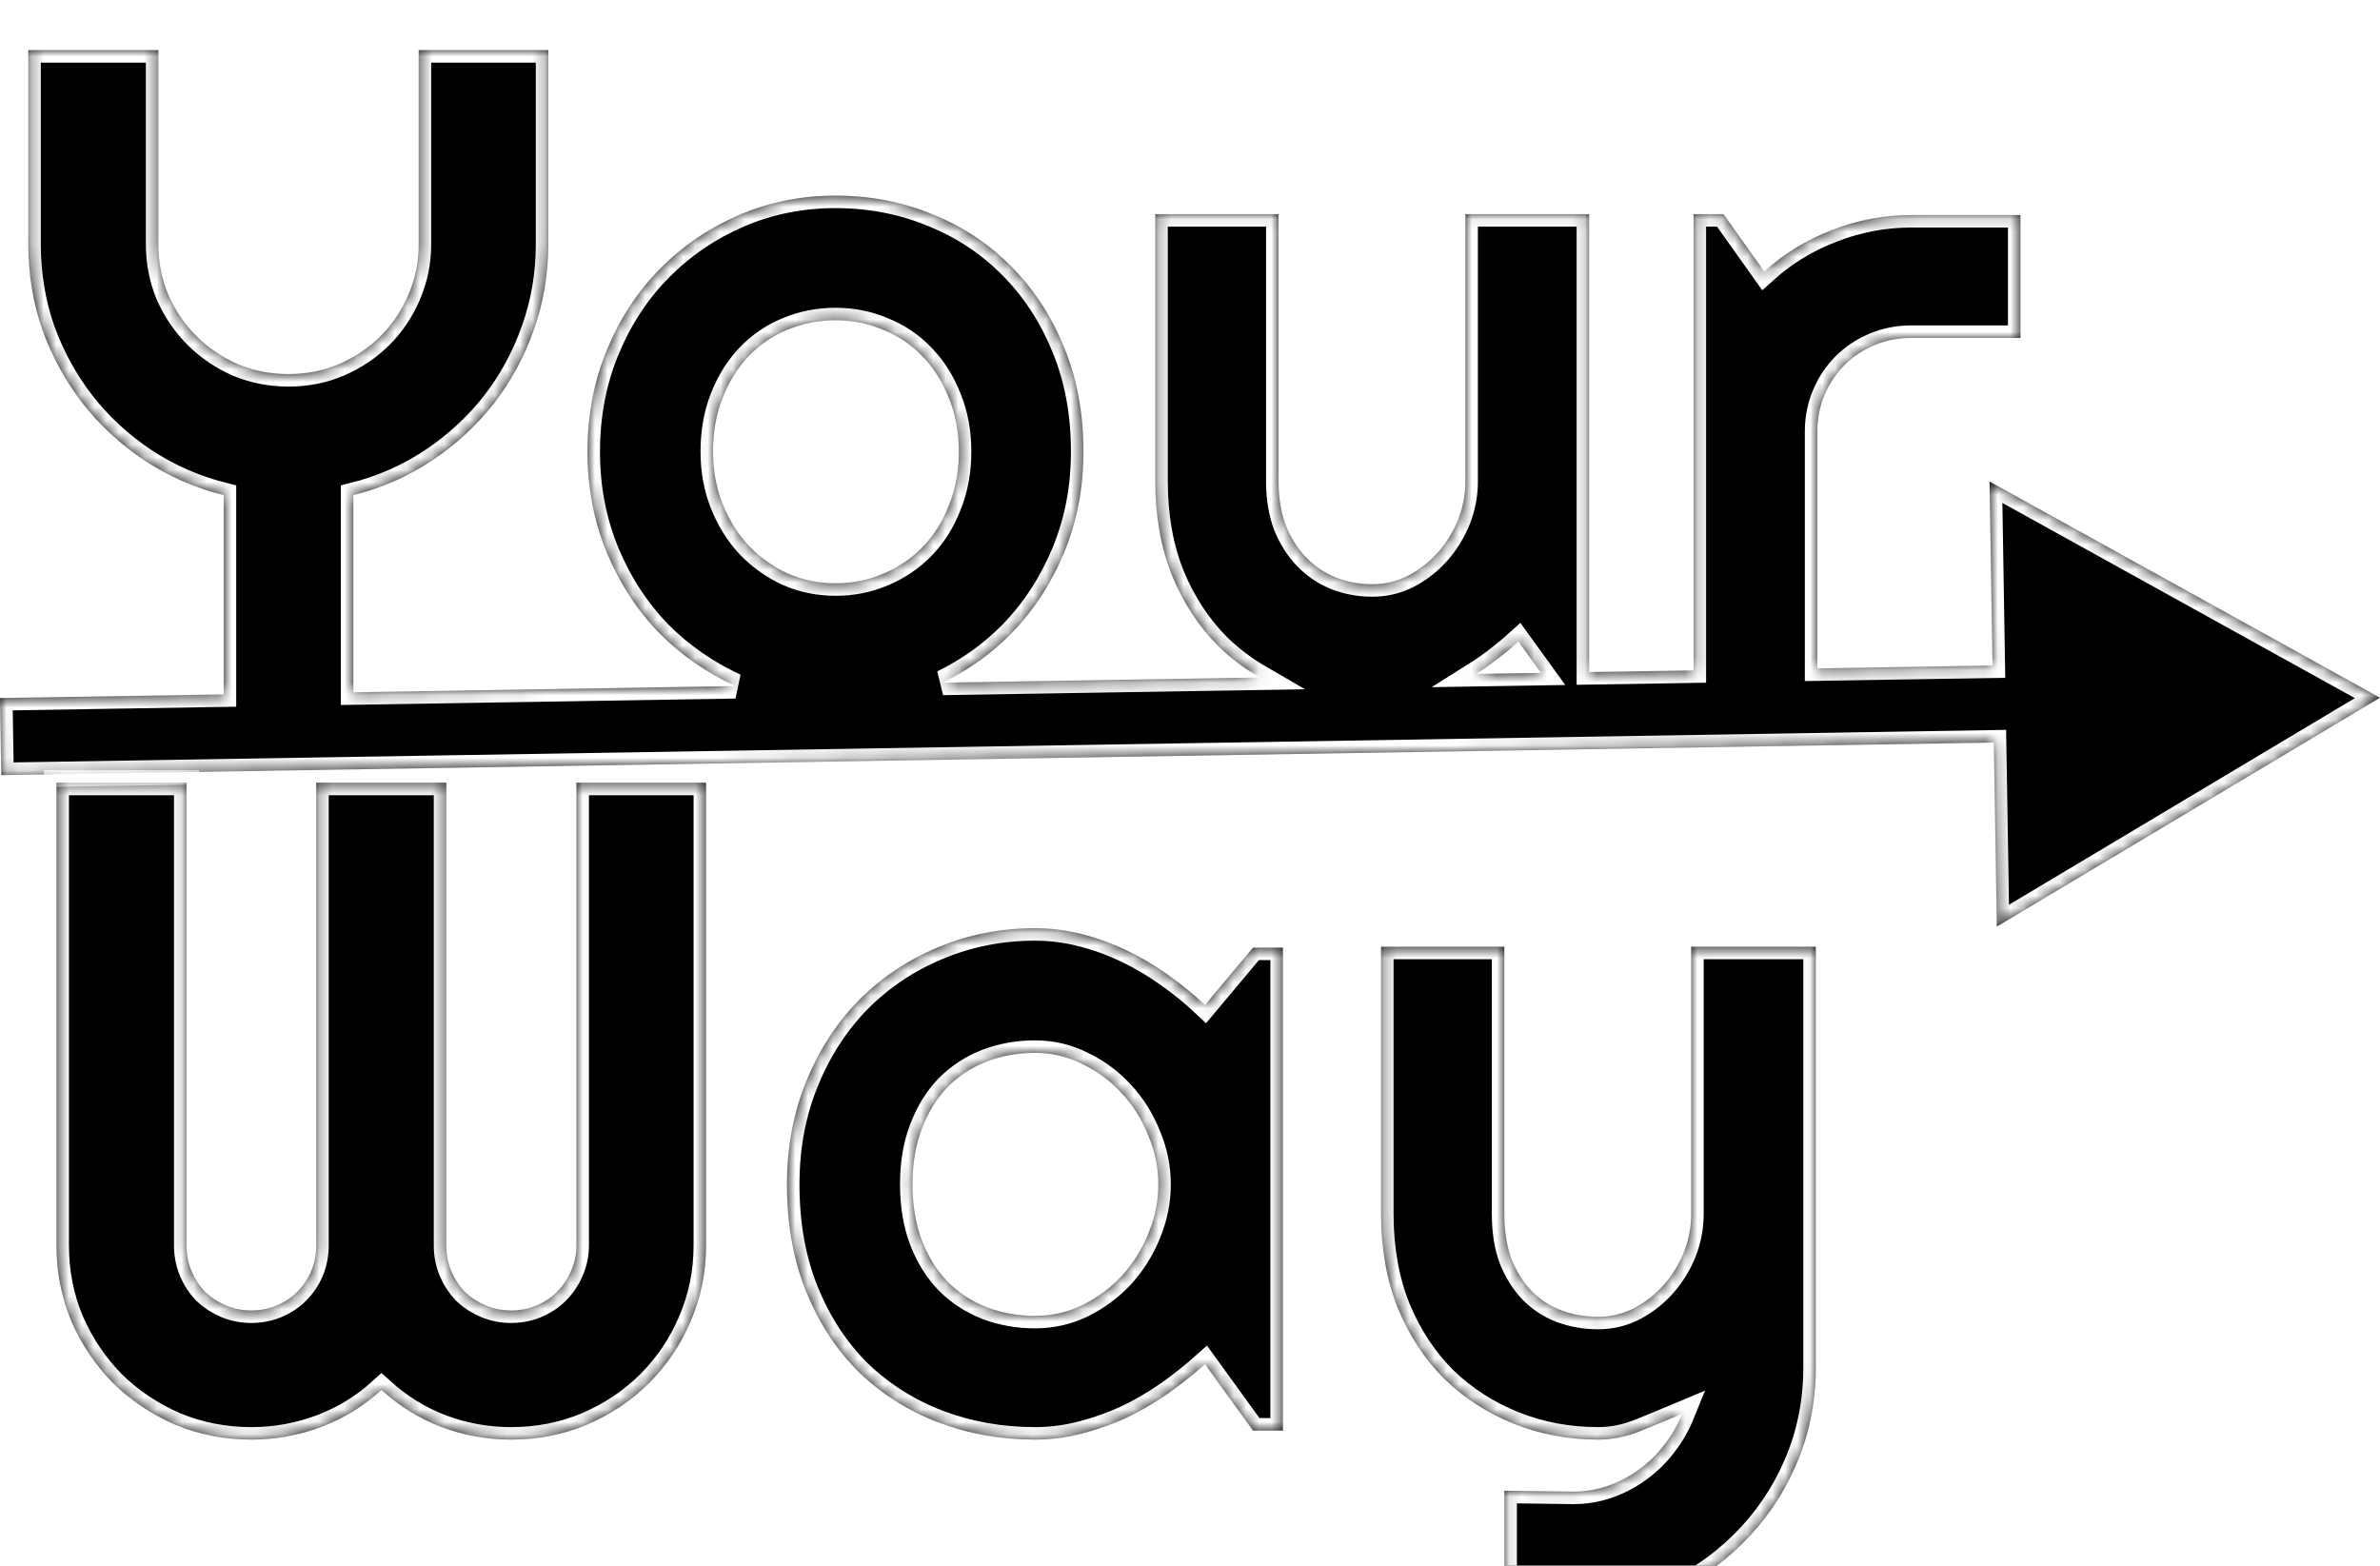 <svg width="190" height="125" viewBox="0 0 190 125" fill="none" xmlns="http://www.w3.org/2000/svg">
<g filter="url(#filter0_d_336_1916)">
<mask id="path-1-inside-1_336_1916" fill="white">
<path fill-rule="evenodd" clip-rule="evenodd" d="M28.21 51.266L58.702 50.768C56.431 49.724 54.427 48.336 52.69 46.605C50.904 44.777 49.493 42.625 48.455 40.148C47.417 37.647 46.899 34.953 46.899 32.068C46.899 29.134 47.417 26.416 48.455 23.915C49.493 21.415 50.904 19.262 52.69 17.459C54.499 15.631 56.599 14.2 58.988 13.166C61.401 12.132 63.971 11.615 66.697 11.615C69.448 11.615 72.018 12.108 74.407 13.094C76.82 14.056 78.919 15.439 80.704 17.242C82.49 19.022 83.902 21.174 84.939 23.699C85.977 26.2 86.496 28.989 86.496 32.068C86.496 34.953 85.977 37.647 84.939 40.148C83.902 42.625 82.49 44.777 80.704 46.605C79.135 48.19 77.322 49.488 75.267 50.497L100.564 50.084C99.376 49.396 98.285 48.573 97.294 47.614C95.725 46.051 94.483 44.164 93.566 41.951C92.673 39.715 92.227 37.214 92.227 34.448V13.094H102.071V34.448C102.071 35.747 102.264 36.913 102.651 37.947C103.061 38.957 103.604 39.811 104.279 40.508C104.955 41.206 105.739 41.735 106.632 42.096C107.549 42.456 108.526 42.637 109.564 42.637C110.577 42.637 111.53 42.408 112.423 41.951C113.34 41.47 114.136 40.845 114.812 40.075C115.488 39.306 116.018 38.44 116.405 37.478C116.791 36.492 116.984 35.482 116.984 34.448V13.094H126.865V49.654L135.202 49.518V13.094H137.59L140.848 17.675C142.441 16.232 144.25 15.126 146.277 14.357C148.304 13.563 150.403 13.166 152.575 13.166H161.298V22.978H152.575C151.538 22.978 150.56 23.17 149.643 23.555C148.726 23.939 147.93 24.468 147.254 25.142C146.579 25.815 146.048 26.609 145.662 27.523C145.276 28.436 145.083 29.41 145.083 30.444V49.357L159.067 49.128L158.826 34.437L190 51.701L159.41 69.975L159.169 55.284L0.101 57.882L0 51.727L17.858 51.435V35.531C15.566 34.953 13.455 34.028 11.524 32.753C9.618 31.479 7.977 29.963 6.602 28.208C5.226 26.428 4.153 24.468 3.381 22.328C2.633 20.164 2.259 17.892 2.259 15.511V0H12.646V15.511C12.646 16.93 12.912 18.276 13.443 19.551C13.998 20.801 14.746 21.895 15.687 22.833C16.628 23.771 17.726 24.517 18.98 25.07C20.259 25.599 21.611 25.863 23.034 25.863C24.458 25.863 25.797 25.599 27.052 25.07C28.331 24.517 29.441 23.771 30.382 22.833C31.323 21.895 32.059 20.801 32.59 19.551C33.145 18.276 33.422 16.93 33.422 15.511V0H43.774V15.511C43.774 17.892 43.388 20.164 42.616 22.328C41.868 24.468 40.806 26.428 39.431 28.208C38.055 29.963 36.414 31.479 34.508 32.753C32.602 34.028 30.502 34.953 28.21 35.531V51.266ZM123.024 49.717L121.218 47.218C120.422 47.939 119.566 48.624 118.649 49.274C118.389 49.456 118.125 49.632 117.856 49.801L123.024 49.717ZM75.746 27.775C76.277 29.05 76.542 30.48 76.542 32.068C76.542 33.631 76.277 35.062 75.746 36.36C75.239 37.659 74.539 38.765 73.647 39.679C72.754 40.593 71.704 41.302 70.498 41.807C69.315 42.312 68.048 42.564 66.697 42.564C65.346 42.564 64.067 42.3 62.861 41.771C61.678 41.218 60.641 40.472 59.748 39.534C58.879 38.597 58.191 37.49 57.685 36.216C57.178 34.941 56.925 33.559 56.925 32.068C56.925 30.48 57.178 29.05 57.685 27.775C58.191 26.477 58.879 25.37 59.748 24.456C60.641 23.519 61.678 22.809 62.861 22.328C64.067 21.823 65.346 21.571 66.697 21.571C68.048 21.571 69.315 21.823 70.498 22.328C71.704 22.809 72.754 23.519 73.647 24.456C74.539 25.37 75.239 26.477 75.746 27.775Z"/>
<path d="M55.139 101.481C55.959 99.582 56.37 97.562 56.37 95.421V58.484H46.018V95.421C46.018 96.143 45.873 96.828 45.584 97.477C45.318 98.103 44.944 98.656 44.462 99.137C44.003 99.594 43.46 99.954 42.833 100.219C42.205 100.483 41.53 100.616 40.806 100.616C40.082 100.616 39.406 100.483 38.779 100.219C38.152 99.954 37.597 99.594 37.114 99.137C36.656 98.656 36.294 98.103 36.028 97.477C35.763 96.828 35.63 96.143 35.63 95.421V58.484H25.242V95.421C25.242 96.143 25.109 96.828 24.844 97.477C24.579 98.103 24.205 98.656 23.722 99.137C23.264 99.594 22.721 99.954 22.093 100.219C21.466 100.483 20.79 100.616 20.066 100.616C19.342 100.616 18.667 100.483 18.039 100.219C17.412 99.954 16.857 99.594 16.374 99.137C15.916 98.656 15.554 98.103 15.289 97.477C15.023 96.828 14.89 96.143 14.89 95.421V58.484H4.503V95.421C4.503 97.562 4.901 99.582 5.697 101.481C6.517 103.357 7.627 105.004 9.027 106.423C10.451 107.818 12.104 108.924 13.986 109.742C15.892 110.535 17.919 110.932 20.066 110.932C21.997 110.932 23.855 110.595 25.64 109.922C27.426 109.249 29.03 108.263 30.454 106.964C31.878 108.263 33.47 109.249 35.232 109.922C37.017 110.595 38.876 110.932 40.806 110.932C42.953 110.932 44.968 110.535 46.85 109.742C48.757 108.924 50.41 107.818 51.809 106.423C53.233 105.004 54.343 103.357 55.139 101.481Z"/>
<path fill-rule="evenodd" clip-rule="evenodd" d="M100.032 110.211H102.421V71.65H100.032L96.196 76.231C95.279 75.365 94.29 74.56 93.228 73.814C92.19 73.069 91.092 72.42 89.934 71.867C88.776 71.314 87.582 70.881 86.351 70.568C85.12 70.255 83.877 70.099 82.623 70.099C79.896 70.099 77.326 70.604 74.913 71.614C72.525 72.6 70.425 73.995 68.615 75.798C66.83 77.602 65.418 79.766 64.381 82.291C63.343 84.792 62.824 87.546 62.824 90.552C62.824 93.774 63.343 96.648 64.381 99.173C65.418 101.698 66.83 103.838 68.615 105.593C70.425 107.325 72.525 108.648 74.913 109.561C77.326 110.475 79.896 110.932 82.623 110.932C83.877 110.932 85.108 110.776 86.315 110.463C87.545 110.151 88.74 109.73 89.898 109.201C91.056 108.648 92.154 108.01 93.192 107.289C94.253 106.543 95.255 105.75 96.196 104.908L100.032 110.211ZM91.671 86.656C92.202 87.906 92.468 89.205 92.468 90.552C92.468 91.898 92.202 93.209 91.671 94.484C91.165 95.734 90.465 96.852 89.572 97.838C88.679 98.8 87.63 99.582 86.423 100.183C85.241 100.76 83.974 101.048 82.623 101.048C81.272 101.048 79.993 100.82 78.786 100.363C77.604 99.906 76.566 99.233 75.673 98.343C74.805 97.453 74.117 96.359 73.61 95.061C73.104 93.738 72.85 92.235 72.85 90.552C72.85 88.868 73.104 87.377 73.61 86.079C74.117 84.756 74.805 83.65 75.673 82.76C76.566 81.87 77.604 81.197 78.786 80.74C79.993 80.283 81.272 80.055 82.623 80.055C83.974 80.055 85.241 80.355 86.423 80.957C87.63 81.534 88.679 82.315 89.572 83.301C90.465 84.263 91.165 85.381 91.671 86.656Z"/>
<path d="M120.096 115.008V124.928L125.164 125C127.89 125 130.448 124.483 132.837 123.449C135.226 122.415 137.313 121.008 139.099 119.229C140.908 117.449 142.332 115.369 143.37 112.988C144.407 110.607 144.938 108.058 144.962 105.341V71.578H135.009V92.932C135.009 93.966 134.816 94.976 134.429 95.962C134.043 96.924 133.513 97.79 132.837 98.559C132.161 99.329 131.365 99.954 130.448 100.435C129.555 100.892 128.602 101.121 127.589 101.121C126.551 101.121 125.574 100.952 124.657 100.616C123.764 100.279 122.98 99.774 122.304 99.101C121.629 98.403 121.086 97.549 120.675 96.54C120.289 95.505 120.096 94.303 120.096 92.932V71.578H110.251V92.932C110.251 95.698 110.698 98.199 111.591 100.435C112.508 102.648 113.75 104.535 115.319 106.098C116.911 107.638 118.757 108.828 120.856 109.67C122.956 110.511 125.2 110.932 127.589 110.932C128.723 110.932 129.845 110.704 130.955 110.247C132.089 109.79 133.199 109.333 134.285 108.876C133.923 109.766 133.452 110.583 132.873 111.329C132.294 112.098 131.618 112.76 130.846 113.313C130.098 113.866 129.278 114.299 128.385 114.611C127.492 114.924 126.563 115.08 125.598 115.08L120.096 115.008Z"/>
</mask>
<path fill-rule="evenodd" clip-rule="evenodd" d="M28.21 51.266L58.702 50.768C56.431 49.724 54.427 48.336 52.69 46.605C50.904 44.777 49.493 42.625 48.455 40.148C47.417 37.647 46.899 34.953 46.899 32.068C46.899 29.134 47.417 26.416 48.455 23.915C49.493 21.415 50.904 19.262 52.69 17.459C54.499 15.631 56.599 14.2 58.988 13.166C61.401 12.132 63.971 11.615 66.697 11.615C69.448 11.615 72.018 12.108 74.407 13.094C76.82 14.056 78.919 15.439 80.704 17.242C82.49 19.022 83.902 21.174 84.939 23.699C85.977 26.2 86.496 28.989 86.496 32.068C86.496 34.953 85.977 37.647 84.939 40.148C83.902 42.625 82.49 44.777 80.704 46.605C79.135 48.19 77.322 49.488 75.267 50.497L100.564 50.084C99.376 49.396 98.285 48.573 97.294 47.614C95.725 46.051 94.483 44.164 93.566 41.951C92.673 39.715 92.227 37.214 92.227 34.448V13.094H102.071V34.448C102.071 35.747 102.264 36.913 102.651 37.947C103.061 38.957 103.604 39.811 104.279 40.508C104.955 41.206 105.739 41.735 106.632 42.096C107.549 42.456 108.526 42.637 109.564 42.637C110.577 42.637 111.53 42.408 112.423 41.951C113.34 41.47 114.136 40.845 114.812 40.075C115.488 39.306 116.018 38.44 116.405 37.478C116.791 36.492 116.984 35.482 116.984 34.448V13.094H126.865V49.654L135.202 49.518V13.094H137.59L140.848 17.675C142.441 16.232 144.25 15.126 146.277 14.357C148.304 13.563 150.403 13.166 152.575 13.166H161.298V22.978H152.575C151.538 22.978 150.56 23.17 149.643 23.555C148.726 23.939 147.93 24.468 147.254 25.142C146.579 25.815 146.048 26.609 145.662 27.523C145.276 28.436 145.083 29.41 145.083 30.444V49.357L159.067 49.128L158.826 34.437L190 51.701L159.41 69.975L159.169 55.284L0.101 57.882L0 51.727L17.858 51.435V35.531C15.566 34.953 13.455 34.028 11.524 32.753C9.618 31.479 7.977 29.963 6.602 28.208C5.226 26.428 4.153 24.468 3.381 22.328C2.633 20.164 2.259 17.892 2.259 15.511V0H12.646V15.511C12.646 16.93 12.912 18.276 13.443 19.551C13.998 20.801 14.746 21.895 15.687 22.833C16.628 23.771 17.726 24.517 18.98 25.07C20.259 25.599 21.611 25.863 23.034 25.863C24.458 25.863 25.797 25.599 27.052 25.07C28.331 24.517 29.441 23.771 30.382 22.833C31.323 21.895 32.059 20.801 32.59 19.551C33.145 18.276 33.422 16.93 33.422 15.511V0H43.774V15.511C43.774 17.892 43.388 20.164 42.616 22.328C41.868 24.468 40.806 26.428 39.431 28.208C38.055 29.963 36.414 31.479 34.508 32.753C32.602 34.028 30.502 34.953 28.21 35.531V51.266ZM123.024 49.717L121.218 47.218C120.422 47.939 119.566 48.624 118.649 49.274C118.389 49.456 118.125 49.632 117.856 49.801L123.024 49.717ZM75.746 27.775C76.277 29.05 76.542 30.48 76.542 32.068C76.542 33.631 76.277 35.062 75.746 36.36C75.239 37.659 74.539 38.765 73.647 39.679C72.754 40.593 71.704 41.302 70.498 41.807C69.315 42.312 68.048 42.564 66.697 42.564C65.346 42.564 64.067 42.3 62.861 41.771C61.678 41.218 60.641 40.472 59.748 39.534C58.879 38.597 58.191 37.49 57.685 36.216C57.178 34.941 56.925 33.559 56.925 32.068C56.925 30.48 57.178 29.05 57.685 27.775C58.191 26.477 58.879 25.37 59.748 24.456C60.641 23.519 61.678 22.809 62.861 22.328C64.067 21.823 65.346 21.571 66.697 21.571C68.048 21.571 69.315 21.823 70.498 22.328C71.704 22.809 72.754 23.519 73.647 24.456C74.539 25.37 75.239 26.477 75.746 27.775Z" fill="black"/>
<path d="M55.139 101.481C55.959 99.582 56.37 97.562 56.37 95.421V58.484H46.018V95.421C46.018 96.143 45.873 96.828 45.584 97.477C45.318 98.103 44.944 98.656 44.462 99.137C44.003 99.594 43.46 99.954 42.833 100.219C42.205 100.483 41.53 100.616 40.806 100.616C40.082 100.616 39.406 100.483 38.779 100.219C38.152 99.954 37.597 99.594 37.114 99.137C36.656 98.656 36.294 98.103 36.028 97.477C35.763 96.828 35.63 96.143 35.63 95.421V58.484H25.242V95.421C25.242 96.143 25.109 96.828 24.844 97.477C24.579 98.103 24.205 98.656 23.722 99.137C23.264 99.594 22.721 99.954 22.093 100.219C21.466 100.483 20.79 100.616 20.066 100.616C19.342 100.616 18.667 100.483 18.039 100.219C17.412 99.954 16.857 99.594 16.374 99.137C15.916 98.656 15.554 98.103 15.289 97.477C15.023 96.828 14.89 96.143 14.89 95.421V58.484H4.503V95.421C4.503 97.562 4.901 99.582 5.697 101.481C6.517 103.357 7.627 105.004 9.027 106.423C10.451 107.818 12.104 108.924 13.986 109.742C15.892 110.535 17.919 110.932 20.066 110.932C21.997 110.932 23.855 110.595 25.64 109.922C27.426 109.249 29.03 108.263 30.454 106.964C31.878 108.263 33.47 109.249 35.232 109.922C37.017 110.595 38.876 110.932 40.806 110.932C42.953 110.932 44.968 110.535 46.85 109.742C48.757 108.924 50.41 107.818 51.809 106.423C53.233 105.004 54.343 103.357 55.139 101.481Z" fill="black"/>
<path fill-rule="evenodd" clip-rule="evenodd" d="M100.032 110.211H102.421V71.65H100.032L96.196 76.231C95.279 75.365 94.29 74.56 93.228 73.814C92.19 73.069 91.092 72.42 89.934 71.867C88.776 71.314 87.582 70.881 86.351 70.568C85.12 70.255 83.877 70.099 82.623 70.099C79.896 70.099 77.326 70.604 74.913 71.614C72.525 72.6 70.425 73.995 68.615 75.798C66.83 77.602 65.418 79.766 64.381 82.291C63.343 84.792 62.824 87.546 62.824 90.552C62.824 93.774 63.343 96.648 64.381 99.173C65.418 101.698 66.83 103.838 68.615 105.593C70.425 107.325 72.525 108.648 74.913 109.561C77.326 110.475 79.896 110.932 82.623 110.932C83.877 110.932 85.108 110.776 86.315 110.463C87.545 110.151 88.74 109.73 89.898 109.201C91.056 108.648 92.154 108.01 93.192 107.289C94.253 106.543 95.255 105.75 96.196 104.908L100.032 110.211ZM91.671 86.656C92.202 87.906 92.468 89.205 92.468 90.552C92.468 91.898 92.202 93.209 91.671 94.484C91.165 95.734 90.465 96.852 89.572 97.838C88.679 98.8 87.63 99.582 86.423 100.183C85.241 100.76 83.974 101.048 82.623 101.048C81.272 101.048 79.993 100.82 78.786 100.363C77.604 99.906 76.566 99.233 75.673 98.343C74.805 97.453 74.117 96.359 73.61 95.061C73.104 93.738 72.85 92.235 72.85 90.552C72.85 88.868 73.104 87.377 73.61 86.079C74.117 84.756 74.805 83.65 75.673 82.76C76.566 81.87 77.604 81.197 78.786 80.74C79.993 80.283 81.272 80.055 82.623 80.055C83.974 80.055 85.241 80.355 86.423 80.957C87.63 81.534 88.679 82.315 89.572 83.301C90.465 84.263 91.165 85.381 91.671 86.656Z" fill="black"/>
<path d="M120.096 115.008V124.928L125.164 125C127.89 125 130.448 124.483 132.837 123.449C135.226 122.415 137.313 121.008 139.099 119.229C140.908 117.449 142.332 115.369 143.37 112.988C144.407 110.607 144.938 108.058 144.962 105.341V71.578H135.009V92.932C135.009 93.966 134.816 94.976 134.429 95.962C134.043 96.924 133.513 97.79 132.837 98.559C132.161 99.329 131.365 99.954 130.448 100.435C129.555 100.892 128.602 101.121 127.589 101.121C126.551 101.121 125.574 100.952 124.657 100.616C123.764 100.279 122.98 99.774 122.304 99.101C121.629 98.403 121.086 97.549 120.675 96.54C120.289 95.505 120.096 94.303 120.096 92.932V71.578H110.251V92.932C110.251 95.698 110.698 98.199 111.591 100.435C112.508 102.648 113.75 104.535 115.319 106.098C116.911 107.638 118.757 108.828 120.856 109.67C122.956 110.511 125.2 110.932 127.589 110.932C128.723 110.932 129.845 110.704 130.955 110.247C132.089 109.79 133.199 109.333 134.285 108.876C133.923 109.766 133.452 110.583 132.873 111.329C132.294 112.098 131.618 112.76 130.846 113.313C130.098 113.866 129.278 114.299 128.385 114.611C127.492 114.924 126.563 115.08 125.598 115.08L120.096 115.008Z" fill="black"/>
<path fill-rule="evenodd" clip-rule="evenodd" d="M28.21 51.266L58.702 50.768C56.431 49.724 54.427 48.336 52.69 46.605C50.904 44.777 49.493 42.625 48.455 40.148C47.417 37.647 46.899 34.953 46.899 32.068C46.899 29.134 47.417 26.416 48.455 23.915C49.493 21.415 50.904 19.262 52.69 17.459C54.499 15.631 56.599 14.2 58.988 13.166C61.401 12.132 63.971 11.615 66.697 11.615C69.448 11.615 72.018 12.108 74.407 13.094C76.82 14.056 78.919 15.439 80.704 17.242C82.49 19.022 83.902 21.174 84.939 23.699C85.977 26.2 86.496 28.989 86.496 32.068C86.496 34.953 85.977 37.647 84.939 40.148C83.902 42.625 82.49 44.777 80.704 46.605C79.135 48.19 77.322 49.488 75.267 50.497L100.564 50.084C99.376 49.396 98.285 48.573 97.294 47.614C95.725 46.051 94.483 44.164 93.566 41.951C92.673 39.715 92.227 37.214 92.227 34.448V13.094H102.071V34.448C102.071 35.747 102.264 36.913 102.651 37.947C103.061 38.957 103.604 39.811 104.279 40.508C104.955 41.206 105.739 41.735 106.632 42.096C107.549 42.456 108.526 42.637 109.564 42.637C110.577 42.637 111.53 42.408 112.423 41.951C113.34 41.47 114.136 40.845 114.812 40.075C115.488 39.306 116.018 38.44 116.405 37.478C116.791 36.492 116.984 35.482 116.984 34.448V13.094H126.865V49.654L135.202 49.518V13.094H137.59L140.848 17.675C142.441 16.232 144.25 15.126 146.277 14.357C148.304 13.563 150.403 13.166 152.575 13.166H161.298V22.978H152.575C151.538 22.978 150.56 23.17 149.643 23.555C148.726 23.939 147.93 24.468 147.254 25.142C146.579 25.815 146.048 26.609 145.662 27.523C145.276 28.436 145.083 29.41 145.083 30.444V49.357L159.067 49.128L158.826 34.437L190 51.701L159.41 69.975L159.169 55.284L0.101 57.882L0 51.727L17.858 51.435V35.531C15.566 34.953 13.455 34.028 11.524 32.753C9.618 31.479 7.977 29.963 6.602 28.208C5.226 26.428 4.153 24.468 3.381 22.328C2.633 20.164 2.259 17.892 2.259 15.511V0H12.646V15.511C12.646 16.93 12.912 18.276 13.443 19.551C13.998 20.801 14.746 21.895 15.687 22.833C16.628 23.771 17.726 24.517 18.98 25.07C20.259 25.599 21.611 25.863 23.034 25.863C24.458 25.863 25.797 25.599 27.052 25.07C28.331 24.517 29.441 23.771 30.382 22.833C31.323 21.895 32.059 20.801 32.59 19.551C33.145 18.276 33.422 16.93 33.422 15.511V0H43.774V15.511C43.774 17.892 43.388 20.164 42.616 22.328C41.868 24.468 40.806 26.428 39.431 28.208C38.055 29.963 36.414 31.479 34.508 32.753C32.602 34.028 30.502 34.953 28.21 35.531V51.266ZM123.024 49.717L121.218 47.218C120.422 47.939 119.566 48.624 118.649 49.274C118.389 49.456 118.125 49.632 117.856 49.801L123.024 49.717ZM75.746 27.775C76.277 29.05 76.542 30.48 76.542 32.068C76.542 33.631 76.277 35.062 75.746 36.36C75.239 37.659 74.539 38.765 73.647 39.679C72.754 40.593 71.704 41.302 70.498 41.807C69.315 42.312 68.048 42.564 66.697 42.564C65.346 42.564 64.067 42.3 62.861 41.771C61.678 41.218 60.641 40.472 59.748 39.534C58.879 38.597 58.191 37.49 57.685 36.216C57.178 34.941 56.925 33.559 56.925 32.068C56.925 30.48 57.178 29.05 57.685 27.775C58.191 26.477 58.879 25.37 59.748 24.456C60.641 23.519 61.678 22.809 62.861 22.328C64.067 21.823 65.346 21.571 66.697 21.571C68.048 21.571 69.315 21.823 70.498 22.328C71.704 22.809 72.754 23.519 73.647 24.456C74.539 25.37 75.239 26.477 75.746 27.775Z" stroke="white" stroke-width="2" mask="url(#path-1-inside-1_336_1916)"/>
<path d="M55.139 101.481C55.959 99.582 56.37 97.562 56.37 95.421V58.484H46.018V95.421C46.018 96.143 45.873 96.828 45.584 97.477C45.318 98.103 44.944 98.656 44.462 99.137C44.003 99.594 43.46 99.954 42.833 100.219C42.205 100.483 41.53 100.616 40.806 100.616C40.082 100.616 39.406 100.483 38.779 100.219C38.152 99.954 37.597 99.594 37.114 99.137C36.656 98.656 36.294 98.103 36.028 97.477C35.763 96.828 35.63 96.143 35.63 95.421V58.484H25.242V95.421C25.242 96.143 25.109 96.828 24.844 97.477C24.579 98.103 24.205 98.656 23.722 99.137C23.264 99.594 22.721 99.954 22.093 100.219C21.466 100.483 20.79 100.616 20.066 100.616C19.342 100.616 18.667 100.483 18.039 100.219C17.412 99.954 16.857 99.594 16.374 99.137C15.916 98.656 15.554 98.103 15.289 97.477C15.023 96.828 14.89 96.143 14.89 95.421V58.484H4.503V95.421C4.503 97.562 4.901 99.582 5.697 101.481C6.517 103.357 7.627 105.004 9.027 106.423C10.451 107.818 12.104 108.924 13.986 109.742C15.892 110.535 17.919 110.932 20.066 110.932C21.997 110.932 23.855 110.595 25.64 109.922C27.426 109.249 29.03 108.263 30.454 106.964C31.878 108.263 33.47 109.249 35.232 109.922C37.017 110.595 38.876 110.932 40.806 110.932C42.953 110.932 44.968 110.535 46.85 109.742C48.757 108.924 50.41 107.818 51.809 106.423C53.233 105.004 54.343 103.357 55.139 101.481Z" stroke="white" stroke-width="2" mask="url(#path-1-inside-1_336_1916)"/>
<path fill-rule="evenodd" clip-rule="evenodd" d="M100.032 110.211H102.421V71.65H100.032L96.196 76.231C95.279 75.365 94.29 74.56 93.228 73.814C92.19 73.069 91.092 72.42 89.934 71.867C88.776 71.314 87.582 70.881 86.351 70.568C85.12 70.255 83.877 70.099 82.623 70.099C79.896 70.099 77.326 70.604 74.913 71.614C72.525 72.6 70.425 73.995 68.615 75.798C66.83 77.602 65.418 79.766 64.381 82.291C63.343 84.792 62.824 87.546 62.824 90.552C62.824 93.774 63.343 96.648 64.381 99.173C65.418 101.698 66.83 103.838 68.615 105.593C70.425 107.325 72.525 108.648 74.913 109.561C77.326 110.475 79.896 110.932 82.623 110.932C83.877 110.932 85.108 110.776 86.315 110.463C87.545 110.151 88.74 109.73 89.898 109.201C91.056 108.648 92.154 108.01 93.192 107.289C94.253 106.543 95.255 105.75 96.196 104.908L100.032 110.211ZM91.671 86.656C92.202 87.906 92.468 89.205 92.468 90.552C92.468 91.898 92.202 93.209 91.671 94.484C91.165 95.734 90.465 96.852 89.572 97.838C88.679 98.8 87.63 99.582 86.423 100.183C85.241 100.76 83.974 101.048 82.623 101.048C81.272 101.048 79.993 100.82 78.786 100.363C77.604 99.906 76.566 99.233 75.673 98.343C74.805 97.453 74.117 96.359 73.61 95.061C73.104 93.738 72.85 92.235 72.85 90.552C72.85 88.868 73.104 87.377 73.61 86.079C74.117 84.756 74.805 83.65 75.673 82.76C76.566 81.87 77.604 81.197 78.786 80.74C79.993 80.283 81.272 80.055 82.623 80.055C83.974 80.055 85.241 80.355 86.423 80.957C87.63 81.534 88.679 82.315 89.572 83.301C90.465 84.263 91.165 85.381 91.671 86.656Z" stroke="white" stroke-width="2" mask="url(#path-1-inside-1_336_1916)"/>
<path d="M120.096 115.008V124.928L125.164 125C127.89 125 130.448 124.483 132.837 123.449C135.226 122.415 137.313 121.008 139.099 119.229C140.908 117.449 142.332 115.369 143.37 112.988C144.407 110.607 144.938 108.058 144.962 105.341V71.578H135.009V92.932C135.009 93.966 134.816 94.976 134.429 95.962C134.043 96.924 133.513 97.79 132.837 98.559C132.161 99.329 131.365 99.954 130.448 100.435C129.555 100.892 128.602 101.121 127.589 101.121C126.551 101.121 125.574 100.952 124.657 100.616C123.764 100.279 122.98 99.774 122.304 99.101C121.629 98.403 121.086 97.549 120.675 96.54C120.289 95.505 120.096 94.303 120.096 92.932V71.578H110.251V92.932C110.251 95.698 110.698 98.199 111.591 100.435C112.508 102.648 113.75 104.535 115.319 106.098C116.911 107.638 118.757 108.828 120.856 109.67C122.956 110.511 125.2 110.932 127.589 110.932C128.723 110.932 129.845 110.704 130.955 110.247C132.089 109.79 133.199 109.333 134.285 108.876C133.923 109.766 133.452 110.583 132.873 111.329C132.294 112.098 131.618 112.76 130.846 113.313C130.098 113.866 129.278 114.299 128.385 114.611C127.492 114.924 126.563 115.08 125.598 115.08L120.096 115.008Z" stroke="white" stroke-width="2" mask="url(#path-1-inside-1_336_1916)"/>
</g>
<defs>
<filter id="filter0_d_336_1916" x="-4" y="0" width="198" height="133" filterUnits="userSpaceOnUse" color-interpolation-filters="sRGB">
<feFlood flood-opacity="0" result="BackgroundImageFix"/>
<feColorMatrix in="SourceAlpha" type="matrix" values="0 0 0 0 0 0 0 0 0 0 0 0 0 0 0 0 0 0 127 0" result="hardAlpha"/>
<feOffset dy="4"/>
<feGaussianBlur stdDeviation="2"/>
<feComposite in2="hardAlpha" operator="out"/>
<feColorMatrix type="matrix" values="0 0 0 0 0 0 0 0 0 0 0 0 0 0 0 0 0 0 0.25 0"/>
<feBlend mode="normal" in2="BackgroundImageFix" result="effect1_dropShadow_336_1916"/>
<feBlend mode="normal" in="SourceGraphic" in2="effect1_dropShadow_336_1916" result="shape"/>
</filter>
</defs>
</svg>

